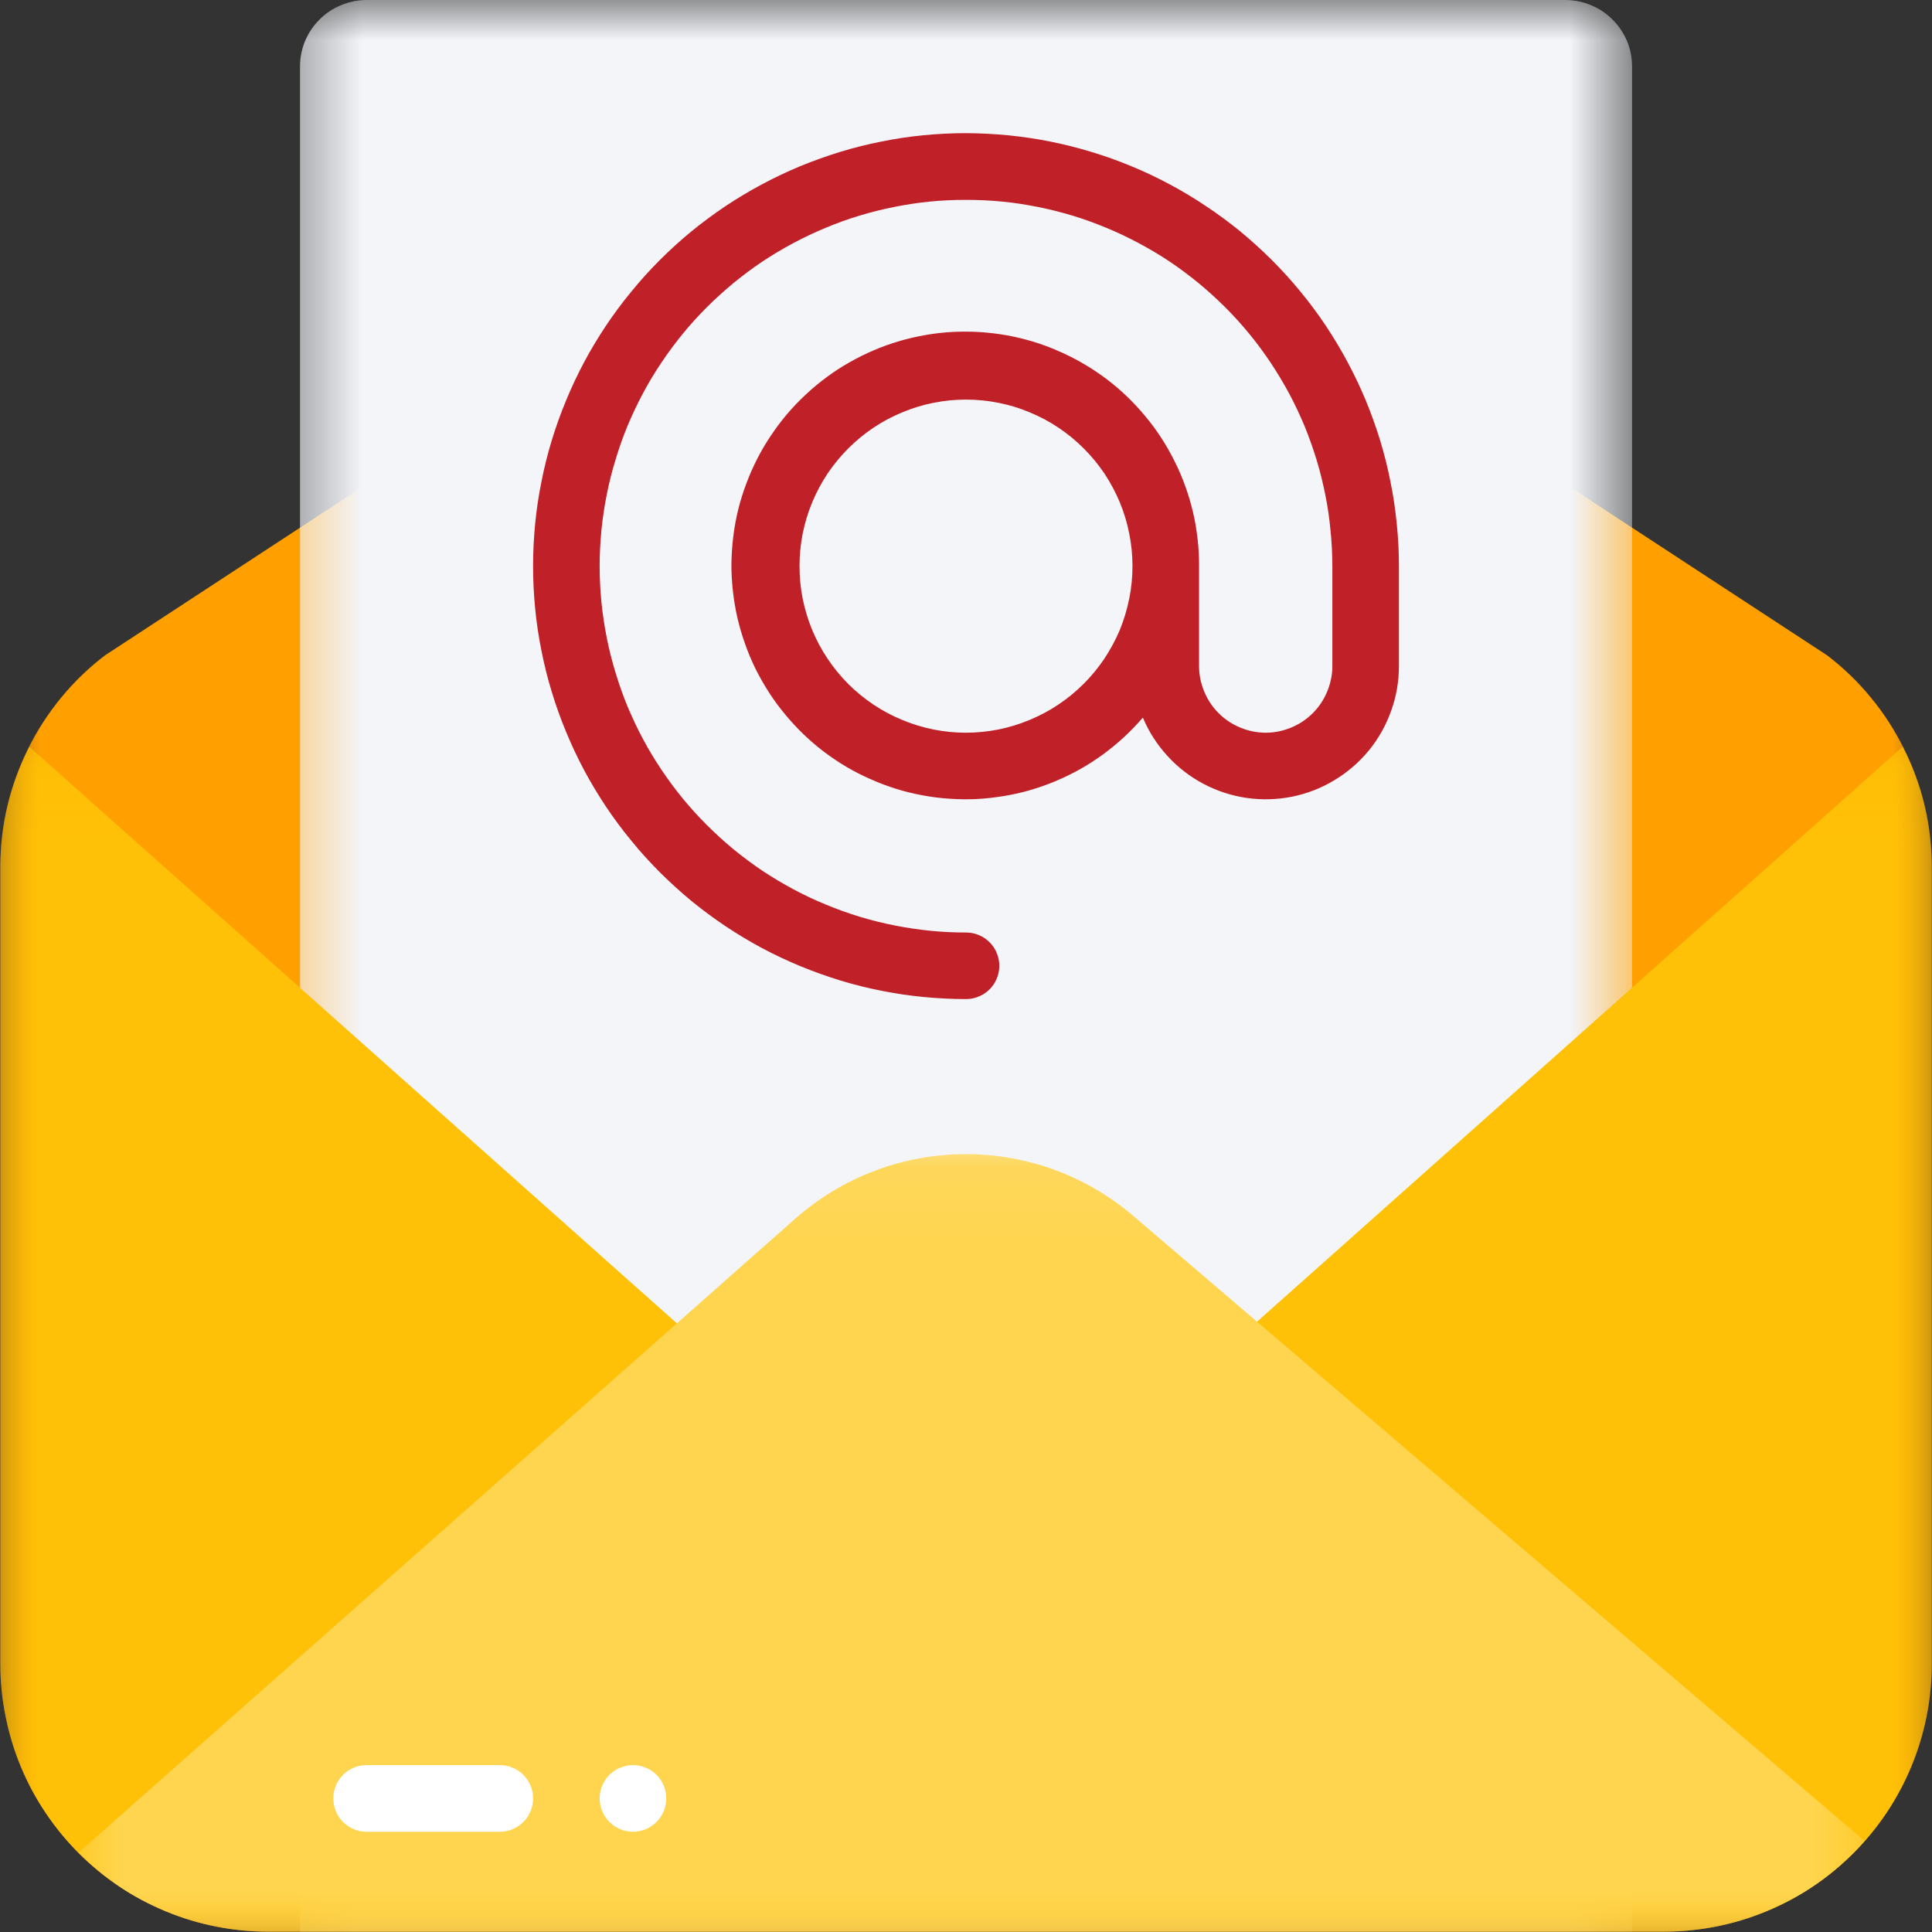 <svg width="24" height="24" viewBox="0 0 24 24" fill="none" xmlns="http://www.w3.org/2000/svg">
<rect x="0" y="0" width="24" height="24" fill="#333333" stroke="none"/>
<mask id="mask0_409_1904" style="mask-type:luminance" maskUnits="userSpaceOnUse" x="0" y="1" width="24" height="23">
<path d="M0 1.642H24V24H0V1.642Z" fill="white"/>
</mask>
<g mask="url(#mask0_409_1904)">
<path d="M22.696 8.14L14.14 2.54C13.983 2.433 13.82 2.337 13.648 2.254C13.478 2.172 13.302 2.102 13.121 2.046C12.94 1.99 12.755 1.947 12.567 1.919C12.38 1.891 12.19 1.875 12 1.875C11.81 1.875 11.622 1.891 11.434 1.919C11.246 1.947 11.062 1.99 10.881 2.046C10.7 2.102 10.524 2.172 10.352 2.254C10.182 2.337 10.018 2.433 9.861 2.54L1.306 8.14C1.103 8.294 0.921 8.47 0.759 8.667C0.597 8.865 0.459 9.077 0.347 9.306C0.234 9.534 0.148 9.773 0.09 10.022C0.032 10.27 0.004 10.521 0.004 10.777V20.666C0.004 20.885 0.025 21.102 0.068 21.315C0.111 21.53 0.173 21.738 0.257 21.94C0.34 22.143 0.443 22.334 0.565 22.516C0.686 22.697 0.824 22.865 0.979 23.02C1.133 23.175 1.301 23.313 1.483 23.434C1.665 23.555 1.857 23.658 2.058 23.742C2.26 23.825 2.468 23.889 2.683 23.931C2.898 23.974 3.113 23.996 3.332 23.996H20.669C20.887 23.996 21.104 23.974 21.318 23.931C21.533 23.889 21.741 23.825 21.943 23.742C22.145 23.658 22.337 23.555 22.518 23.434C22.7 23.313 22.868 23.175 23.023 23.02C23.177 22.865 23.315 22.697 23.437 22.516C23.558 22.334 23.661 22.143 23.744 21.94C23.828 21.738 23.891 21.53 23.934 21.315C23.976 21.102 23.997 20.885 23.997 20.666V10.776C23.997 10.52 23.968 10.269 23.911 10.021C23.853 9.773 23.768 9.534 23.654 9.306C23.541 9.077 23.404 8.863 23.242 8.667C23.081 8.47 22.898 8.294 22.696 8.14Z" fill="#FFA000"/>
</g>
<mask id="mask1_409_1904" style="mask-type:luminance" maskUnits="userSpaceOnUse" x="3" y="0" width="18" height="24">
<path d="M3.455 0H20.297V24H3.455V0Z" fill="white"/>
</mask>
<g mask="url(#mask1_409_1904)">
<path d="M20.274 23.996V0.827C20.274 0.718 20.254 0.613 20.212 0.511C20.169 0.41 20.109 0.32 20.031 0.243C19.954 0.165 19.864 0.105 19.763 0.064C19.662 0.022 19.557 0 19.447 0H4.554C4.444 0 4.339 0.022 4.238 0.064C4.136 0.105 4.047 0.165 3.969 0.243C3.892 0.32 3.831 0.41 3.789 0.511C3.747 0.613 3.727 0.718 3.727 0.827V23.996H20.274Z" fill="#F3F5F9"/>
</g>
<mask id="mask2_409_1904" style="mask-type:luminance" maskUnits="userSpaceOnUse" x="0" y="9" width="24" height="15">
<path d="M0 9.097H24V24H0V9.097Z" fill="white"/>
</mask>
<g mask="url(#mask2_409_1904)">
<path d="M23.997 10.777V20.665C23.997 20.884 23.977 21.1 23.934 21.315C23.892 21.529 23.828 21.738 23.745 21.94C23.661 22.142 23.558 22.334 23.437 22.516C23.316 22.697 23.178 22.866 23.023 23.021C22.868 23.175 22.7 23.313 22.518 23.435C22.337 23.556 22.145 23.658 21.942 23.742C21.74 23.827 21.532 23.889 21.317 23.932C21.103 23.974 20.886 23.996 20.667 23.996H3.334C3.115 23.996 2.899 23.974 2.684 23.932C2.469 23.889 2.261 23.827 2.06 23.742C1.857 23.658 1.665 23.556 1.484 23.435C1.301 23.313 1.133 23.175 0.979 23.021C0.824 22.866 0.686 22.697 0.565 22.516C0.443 22.334 0.34 22.142 0.256 21.94C0.173 21.738 0.11 21.529 0.068 21.315C0.024 21.1 0.004 20.884 0.004 20.665V10.777C0.003 10.249 0.124 9.748 0.365 9.278L9.861 17.732C10.01 17.858 10.168 17.97 10.336 18.068C10.504 18.165 10.679 18.248 10.861 18.315C11.043 18.382 11.231 18.433 11.422 18.467C11.613 18.501 11.806 18.518 12 18.518C12.195 18.518 12.388 18.501 12.579 18.467C12.77 18.433 12.958 18.382 13.14 18.315C13.322 18.248 13.497 18.165 13.665 18.068C13.834 17.97 13.991 17.858 14.14 17.732L23.636 9.276C23.878 9.747 23.998 10.248 23.997 10.777Z" fill="#FFC107"/>
</g>
<mask id="mask3_409_1904" style="mask-type:luminance" maskUnits="userSpaceOnUse" x="0" y="14" width="24" height="10">
<path d="M0.97 14.066H23.334V24H0.97V14.066Z" fill="white"/>
</mask>
<g mask="url(#mask3_409_1904)">
<path d="M23.162 22.869C22.847 23.229 22.471 23.506 22.037 23.702C21.601 23.898 21.145 23.995 20.667 23.995H3.334C2.891 23.996 2.465 23.912 2.056 23.742C1.646 23.572 1.287 23.328 0.976 23.013L9.881 15.137C10.025 15.01 10.181 14.896 10.347 14.796C10.512 14.696 10.685 14.612 10.867 14.544C11.048 14.475 11.233 14.424 11.423 14.389C11.613 14.354 11.805 14.337 11.999 14.337C12.192 14.337 12.384 14.354 12.574 14.389C12.764 14.424 12.95 14.475 13.13 14.544C13.312 14.612 13.485 14.696 13.65 14.796C13.816 14.896 13.972 15.01 14.116 15.137L23.162 22.869Z" fill="#FFD54F"/>
</g>
<path d="M4.141 22.34C4.141 22.285 4.15 22.233 4.172 22.182C4.192 22.131 4.223 22.087 4.261 22.048C4.3 22.009 4.344 21.979 4.395 21.959C4.446 21.937 4.499 21.927 4.554 21.927H6.208C6.263 21.927 6.316 21.937 6.367 21.959C6.417 21.979 6.463 22.009 6.501 22.048C6.54 22.087 6.569 22.131 6.591 22.182C6.611 22.233 6.622 22.285 6.622 22.34C6.622 22.395 6.611 22.448 6.591 22.499C6.569 22.55 6.54 22.595 6.501 22.633C6.463 22.671 6.417 22.702 6.367 22.723C6.316 22.744 6.263 22.755 6.208 22.755H4.554C4.499 22.755 4.446 22.744 4.395 22.723C4.344 22.702 4.3 22.671 4.261 22.633C4.223 22.595 4.192 22.55 4.172 22.499C4.15 22.448 4.141 22.395 4.141 22.34Z" fill="white"/>
<path d="M8.276 22.34C8.276 22.395 8.267 22.448 8.245 22.499C8.225 22.55 8.194 22.594 8.156 22.633C8.117 22.671 8.072 22.702 8.021 22.723C7.97 22.744 7.918 22.755 7.863 22.755C7.808 22.755 7.756 22.744 7.705 22.723C7.654 22.702 7.609 22.671 7.57 22.633C7.532 22.594 7.502 22.55 7.481 22.499C7.46 22.448 7.449 22.395 7.449 22.34C7.449 22.285 7.46 22.233 7.481 22.182C7.502 22.131 7.532 22.087 7.57 22.048C7.609 22.009 7.654 21.979 7.705 21.959C7.756 21.937 7.808 21.927 7.863 21.927C7.918 21.927 7.97 21.937 8.021 21.959C8.072 21.979 8.117 22.009 8.156 22.048C8.194 22.087 8.225 22.131 8.245 22.182C8.267 22.233 8.276 22.285 8.276 22.34Z" fill="white"/>
<path d="M11.999 1.654C11.824 1.654 11.648 1.663 11.473 1.68C11.297 1.697 11.124 1.723 10.951 1.758C10.778 1.792 10.607 1.835 10.439 1.886C10.271 1.938 10.105 1.997 9.942 2.064C9.779 2.132 9.62 2.207 9.465 2.29C9.31 2.373 9.159 2.463 9.012 2.561C8.865 2.66 8.724 2.764 8.588 2.875C8.452 2.987 8.322 3.105 8.197 3.23C8.073 3.354 7.954 3.485 7.843 3.622C7.731 3.757 7.626 3.899 7.528 4.045C7.431 4.191 7.34 4.342 7.257 4.497C7.174 4.653 7.099 4.812 7.032 4.975C6.964 5.138 6.905 5.303 6.854 5.471C6.802 5.641 6.76 5.811 6.726 5.984C6.691 6.156 6.665 6.331 6.648 6.506C6.631 6.681 6.622 6.857 6.622 7.033C6.622 7.209 6.631 7.385 6.648 7.56C6.665 7.735 6.691 7.91 6.726 8.082C6.76 8.255 6.802 8.425 6.854 8.594C6.905 8.763 6.964 8.928 7.032 9.091C7.099 9.254 7.174 9.413 7.257 9.569C7.34 9.724 7.431 9.874 7.528 10.021C7.626 10.167 7.731 10.309 7.843 10.444C7.954 10.582 8.073 10.711 8.197 10.836C8.322 10.96 8.452 11.079 8.588 11.191C8.724 11.302 8.865 11.407 9.012 11.505C9.159 11.603 9.31 11.694 9.465 11.777C9.62 11.86 9.779 11.934 9.942 12.002C10.105 12.069 10.271 12.128 10.439 12.18C10.607 12.231 10.778 12.274 10.951 12.308C11.124 12.342 11.297 12.368 11.473 12.385C11.648 12.402 11.824 12.411 11.999 12.411C12.055 12.411 12.107 12.401 12.158 12.379C12.209 12.359 12.254 12.329 12.293 12.29C12.332 12.251 12.361 12.207 12.382 12.156C12.403 12.105 12.414 12.053 12.414 11.998C12.414 11.943 12.403 11.89 12.382 11.839C12.361 11.788 12.332 11.744 12.293 11.705C12.254 11.666 12.209 11.636 12.158 11.615C12.107 11.594 12.055 11.584 11.999 11.584C11.851 11.584 11.702 11.577 11.554 11.562C11.405 11.547 11.259 11.525 11.112 11.496C10.966 11.467 10.822 11.431 10.679 11.388C10.536 11.344 10.396 11.294 10.259 11.237C10.121 11.18 9.986 11.117 9.854 11.046C9.724 10.976 9.596 10.9 9.471 10.817C9.347 10.734 9.229 10.645 9.113 10.551C8.998 10.456 8.888 10.356 8.782 10.25C8.677 10.146 8.577 10.035 8.482 9.92C8.388 9.805 8.299 9.685 8.216 9.561C8.133 9.437 8.056 9.31 7.986 9.178C7.916 9.047 7.853 8.912 7.795 8.775C7.738 8.637 7.689 8.497 7.646 8.354C7.602 8.212 7.566 8.067 7.537 7.921C7.508 7.775 7.486 7.627 7.471 7.48C7.457 7.331 7.449 7.182 7.449 7.033C7.449 6.884 7.457 6.735 7.471 6.587C7.486 6.439 7.508 6.291 7.537 6.145C7.566 5.999 7.602 5.854 7.646 5.712C7.689 5.569 7.738 5.429 7.795 5.291C7.853 5.154 7.916 5.019 7.986 4.888C8.056 4.756 8.133 4.629 8.216 4.505C8.299 4.381 8.388 4.261 8.482 4.146C8.577 4.03 8.677 3.92 8.782 3.815C8.888 3.71 8.998 3.61 9.113 3.515C9.229 3.421 9.347 3.331 9.471 3.249C9.596 3.166 9.724 3.09 9.854 3.02C9.986 2.95 10.121 2.886 10.259 2.829C10.396 2.772 10.536 2.721 10.679 2.678C10.822 2.635 10.966 2.599 11.112 2.57C11.259 2.541 11.405 2.518 11.554 2.504C11.702 2.489 11.851 2.483 11.999 2.483C12.149 2.483 12.298 2.489 12.446 2.504C12.595 2.518 12.742 2.541 12.888 2.57C13.034 2.599 13.178 2.635 13.321 2.678C13.464 2.721 13.603 2.772 13.741 2.829C13.879 2.886 14.014 2.95 14.145 3.02C14.276 3.09 14.405 3.166 14.529 3.249C14.652 3.331 14.771 3.421 14.887 3.515C15.002 3.61 15.112 3.71 15.218 3.815C15.323 3.92 15.423 4.03 15.518 4.146C15.613 4.261 15.701 4.381 15.784 4.505C15.866 4.629 15.943 4.756 16.014 4.888C16.084 5.019 16.147 5.154 16.205 5.291C16.261 5.429 16.311 5.569 16.355 5.712C16.398 5.854 16.434 5.999 16.463 6.145C16.493 6.291 16.514 6.439 16.528 6.587C16.543 6.735 16.551 6.884 16.551 7.033V8.274C16.551 8.383 16.529 8.489 16.487 8.59C16.445 8.692 16.386 8.781 16.308 8.859C16.23 8.937 16.141 8.996 16.04 9.038C15.938 9.08 15.832 9.102 15.724 9.102C15.614 9.102 15.508 9.08 15.406 9.038C15.305 8.996 15.216 8.937 15.138 8.859C15.06 8.781 15.001 8.692 14.959 8.59C14.917 8.489 14.895 8.383 14.895 8.274V7.033C14.896 6.921 14.89 6.808 14.877 6.697C14.864 6.584 14.846 6.473 14.82 6.363C14.794 6.254 14.763 6.146 14.724 6.04C14.686 5.934 14.642 5.83 14.591 5.73C14.541 5.629 14.486 5.532 14.424 5.437C14.363 5.343 14.296 5.252 14.223 5.166C14.151 5.079 14.075 4.997 13.993 4.919C13.912 4.841 13.825 4.769 13.736 4.701C13.645 4.634 13.552 4.572 13.454 4.515C13.357 4.459 13.257 4.407 13.153 4.363C13.05 4.317 12.945 4.278 12.838 4.245C12.73 4.213 12.621 4.186 12.51 4.166C12.399 4.146 12.286 4.133 12.174 4.125C12.062 4.118 11.95 4.118 11.837 4.123C11.725 4.13 11.613 4.141 11.502 4.161C11.391 4.18 11.281 4.205 11.173 4.237C11.066 4.269 10.959 4.306 10.855 4.351C10.752 4.395 10.651 4.445 10.553 4.501C10.455 4.556 10.361 4.617 10.271 4.684C10.18 4.751 10.093 4.823 10.011 4.9C9.929 4.976 9.851 5.057 9.778 5.143C9.704 5.23 9.638 5.319 9.575 5.413C9.512 5.507 9.455 5.604 9.404 5.704C9.353 5.805 9.308 5.907 9.269 6.013C9.229 6.118 9.196 6.226 9.169 6.335C9.143 6.444 9.122 6.555 9.109 6.667C9.095 6.779 9.088 6.891 9.086 7.004C9.085 7.116 9.092 7.228 9.104 7.34C9.117 7.453 9.135 7.564 9.16 7.674C9.186 7.783 9.217 7.892 9.255 7.997C9.292 8.103 9.336 8.207 9.385 8.308C9.436 8.409 9.491 8.506 9.552 8.601C9.613 8.696 9.68 8.787 9.752 8.873C9.823 8.96 9.9 9.042 9.981 9.121C10.062 9.199 10.148 9.272 10.237 9.34C10.328 9.408 10.421 9.471 10.518 9.528C10.615 9.585 10.715 9.636 10.819 9.681C10.921 9.727 11.027 9.766 11.134 9.8C11.241 9.833 11.351 9.86 11.461 9.88C11.572 9.901 11.684 9.915 11.797 9.922C11.909 9.93 12.021 9.931 12.133 9.926C12.246 9.92 12.358 9.907 12.469 9.889C12.58 9.871 12.69 9.846 12.798 9.815C12.906 9.783 13.012 9.746 13.116 9.702C13.22 9.658 13.321 9.609 13.419 9.554C13.517 9.499 13.612 9.437 13.703 9.371C13.794 9.304 13.88 9.233 13.963 9.157C14.045 9.08 14.124 8.999 14.197 8.914C14.271 9.09 14.372 9.248 14.502 9.39C14.63 9.531 14.779 9.646 14.948 9.736C15.116 9.825 15.295 9.884 15.485 9.912C15.674 9.939 15.862 9.934 16.049 9.897C16.237 9.859 16.413 9.791 16.576 9.692C16.739 9.594 16.882 9.471 17.004 9.323C17.125 9.175 17.217 9.011 17.281 8.831C17.346 8.651 17.378 8.465 17.378 8.274V7.033C17.378 6.857 17.369 6.681 17.351 6.506C17.334 6.331 17.308 6.157 17.273 5.985C17.239 5.811 17.196 5.641 17.145 5.472C17.093 5.304 17.034 5.138 16.967 4.976C16.899 4.813 16.824 4.655 16.741 4.5C16.658 4.344 16.567 4.193 16.47 4.047C16.372 3.9 16.267 3.759 16.155 3.623C16.044 3.487 15.925 3.356 15.801 3.232C15.676 3.107 15.546 2.99 15.41 2.877C15.274 2.766 15.133 2.661 14.986 2.564C14.84 2.465 14.689 2.375 14.534 2.292C14.379 2.209 14.22 2.133 14.057 2.066C13.894 1.998 13.728 1.939 13.56 1.888C13.392 1.837 13.221 1.793 13.049 1.759C12.876 1.724 12.702 1.699 12.527 1.681C12.352 1.664 12.176 1.655 11.999 1.654ZM11.999 9.102C11.865 9.102 11.73 9.089 11.596 9.062C11.463 9.035 11.334 8.996 11.209 8.944C11.083 8.892 10.964 8.829 10.851 8.753C10.738 8.678 10.633 8.592 10.537 8.496C10.441 8.4 10.356 8.295 10.28 8.182C10.205 8.07 10.141 7.95 10.089 7.825C10.037 7.7 9.998 7.57 9.971 7.436C9.945 7.304 9.932 7.169 9.932 7.033C9.932 6.897 9.945 6.762 9.971 6.63C9.998 6.496 10.037 6.367 10.089 6.241C10.141 6.116 10.205 5.997 10.28 5.883C10.356 5.771 10.441 5.667 10.537 5.571C10.633 5.475 10.738 5.388 10.851 5.313C10.964 5.237 11.083 5.174 11.209 5.122C11.334 5.07 11.463 5.03 11.596 5.004C11.73 4.977 11.865 4.964 11.999 4.964C12.135 4.964 12.27 4.977 12.404 5.004C12.537 5.03 12.666 5.07 12.791 5.122C12.917 5.174 13.036 5.237 13.149 5.313C13.262 5.388 13.367 5.475 13.463 5.571C13.559 5.667 13.644 5.771 13.72 5.883C13.795 5.997 13.859 6.116 13.911 6.241C13.963 6.367 14.002 6.496 14.028 6.63C14.055 6.762 14.068 6.897 14.068 7.033C14.068 7.169 14.055 7.303 14.028 7.436C14.001 7.569 13.962 7.699 13.911 7.825C13.858 7.95 13.794 8.068 13.719 8.182C13.643 8.295 13.558 8.399 13.462 8.494C13.366 8.59 13.261 8.677 13.148 8.752C13.036 8.828 12.916 8.891 12.791 8.943C12.666 8.995 12.537 9.035 12.403 9.062C12.27 9.088 12.135 9.102 11.999 9.102Z" fill="#C02027"/>
</svg>
